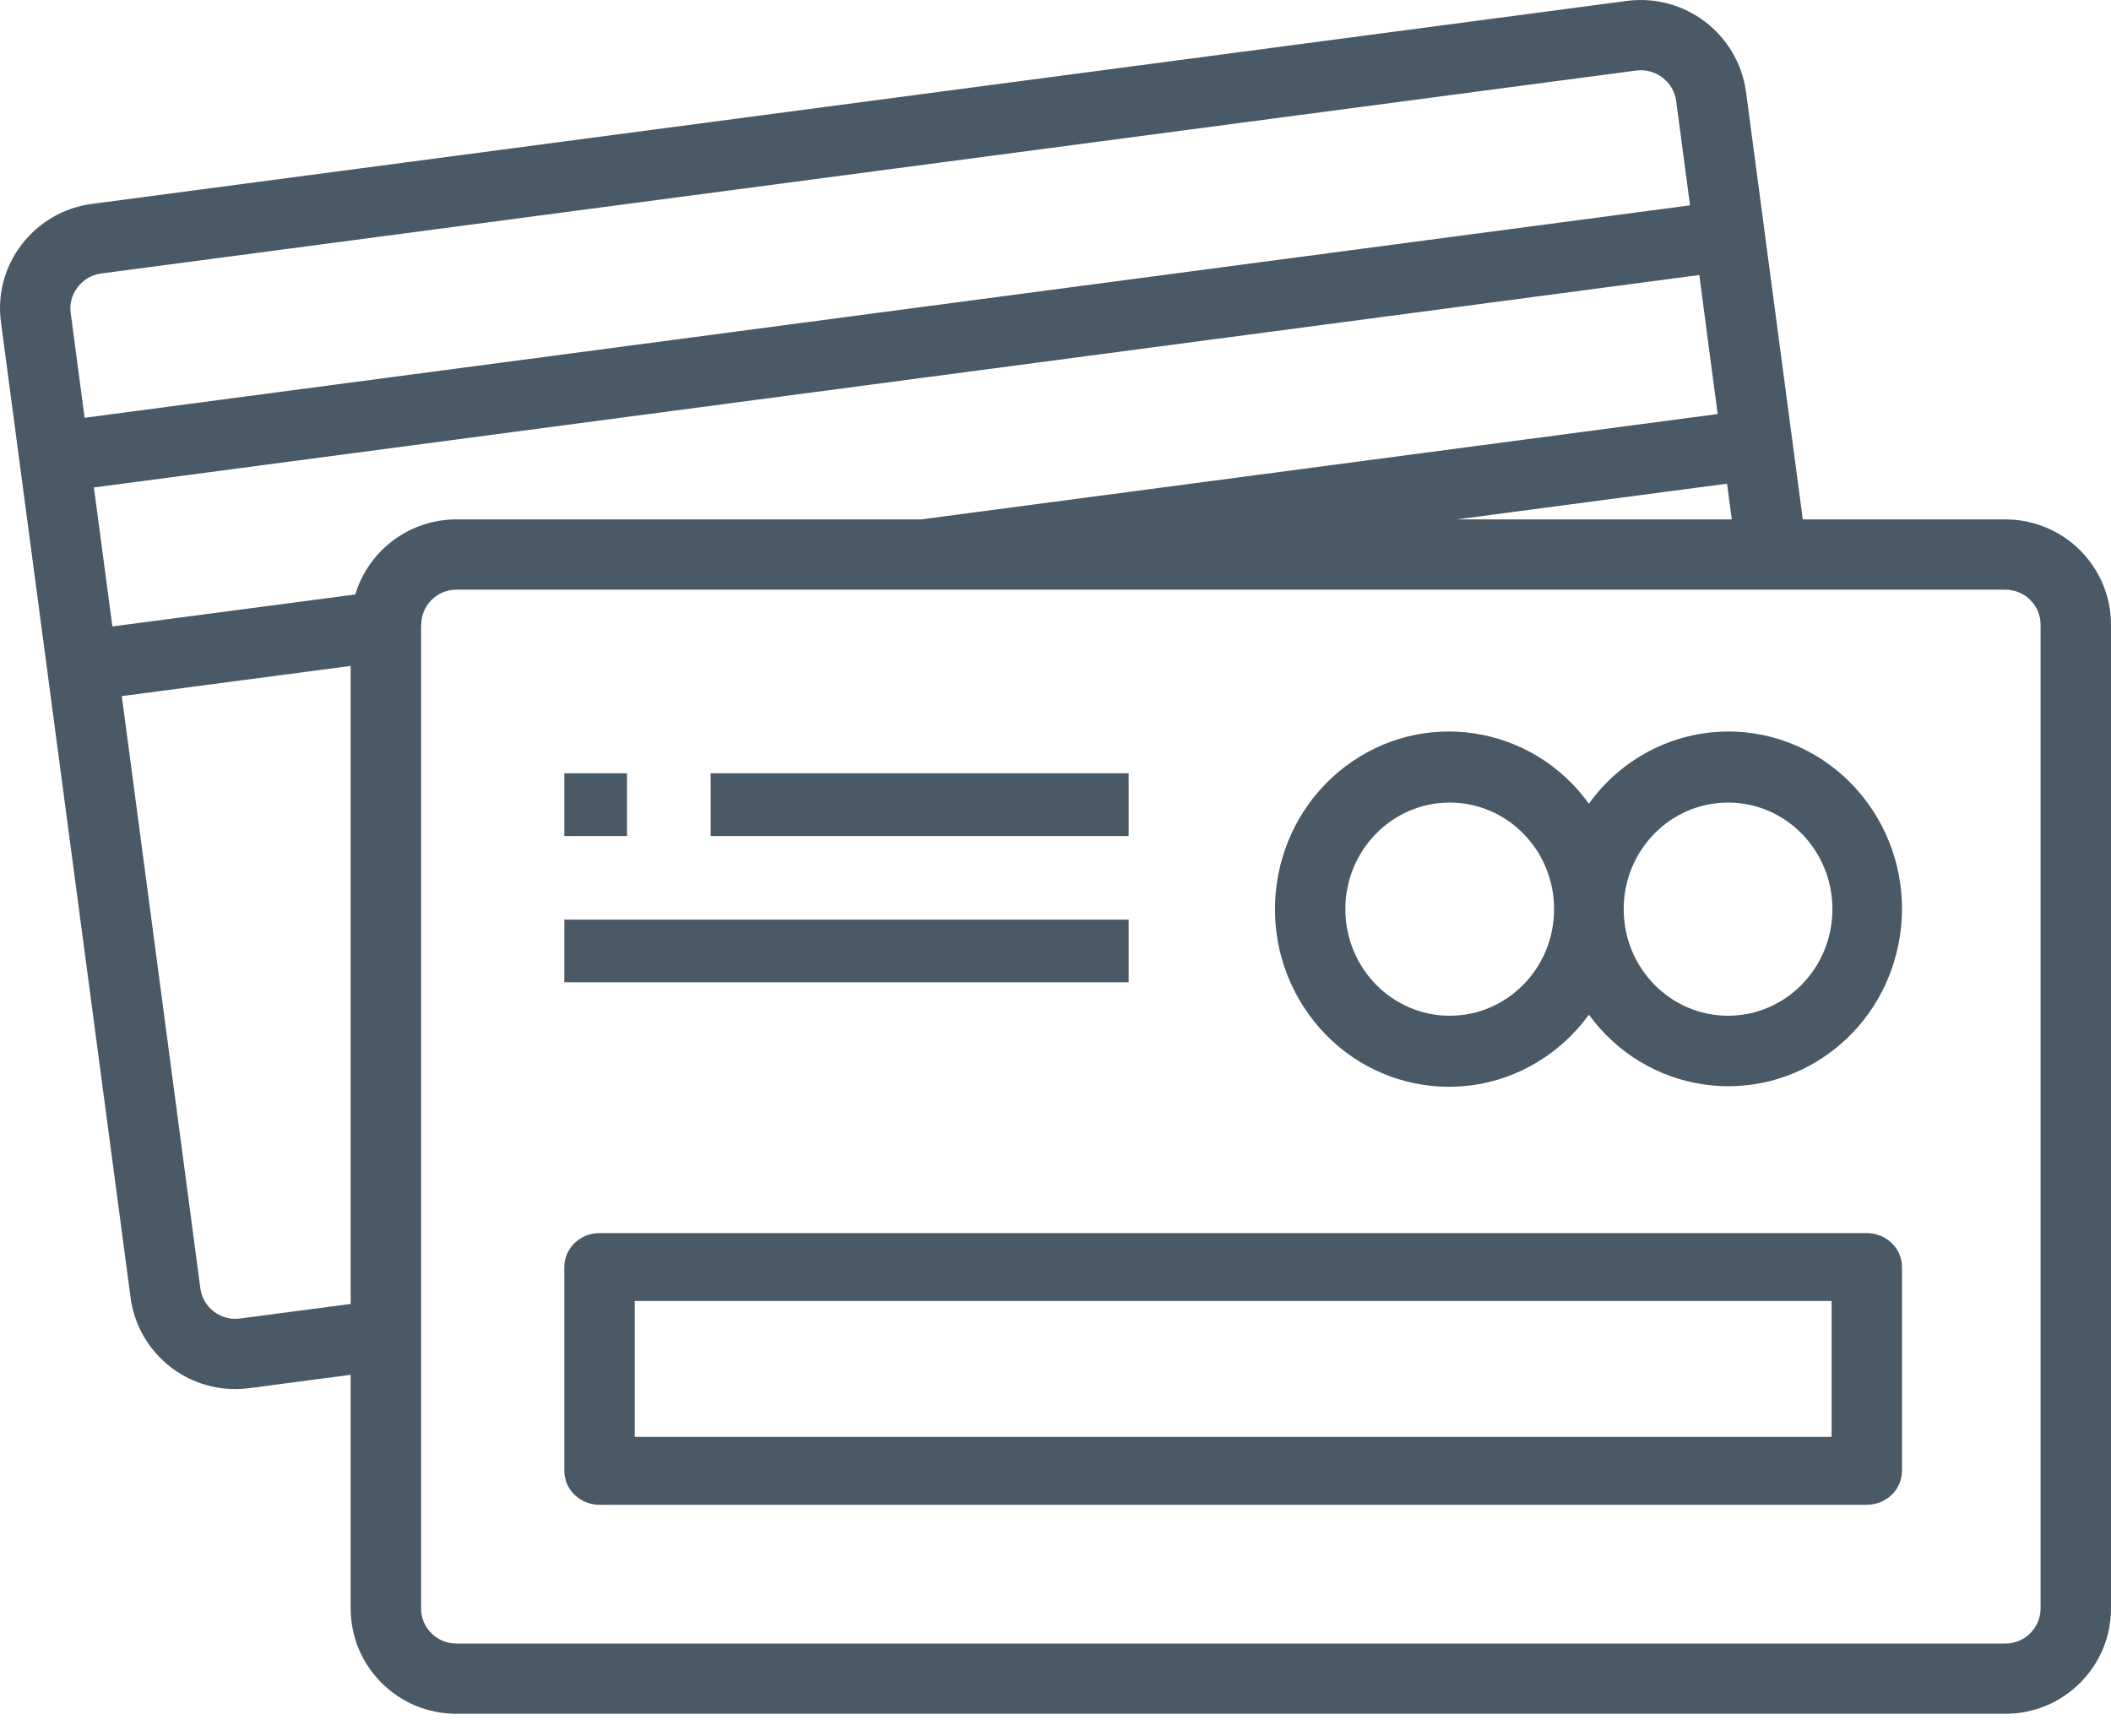 <svg width="90" height="74" viewBox="0 0 90 74" fill="none" xmlns="http://www.w3.org/2000/svg">
<path fill-rule="evenodd" clip-rule="evenodd" d="M85.497 22.145H76.86L74.436 3.893C74.089 1.443 71.834 -0.275 69.373 0.037L3.91 8.694C2.724 8.852 1.649 9.476 0.924 10.427C0.196 11.371 -0.121 12.567 0.042 13.747L5.566 55.315C5.859 57.553 7.771 59.227 10.034 59.225C10.228 59.225 10.421 59.212 10.614 59.187L14.95 58.616V68.576C14.95 71.058 16.966 73.069 19.453 73.069H85.497C87.984 73.069 90 71.058 90 68.576V26.638C90 24.157 87.984 22.145 85.497 22.145ZM73.833 22.145H62.111L73.63 20.622L73.833 22.145ZM3.311 12.245C3.068 12.556 2.961 12.952 3.014 13.343L3.607 17.812L72.052 8.755L71.46 4.295C71.34 3.475 70.585 2.903 69.762 3.007L4.311 11.661C3.913 11.714 3.553 11.925 3.311 12.245ZM14.95 55.595L10.228 56.216C9.406 56.325 8.651 55.749 8.542 54.929V54.928L5.193 29.679L14.95 28.392V55.595ZM4.791 26.709L15.148 25.346C15.719 23.449 17.468 22.149 19.453 22.145H39.266L73.232 17.652L72.899 15.158L72.449 11.725L4.003 20.784L4.791 26.709ZM86.998 68.576C86.998 69.403 86.326 70.074 85.497 70.074H19.453C18.624 70.074 17.952 69.403 17.952 68.576V26.683L17.952 26.68L17.952 26.677C17.953 26.674 17.953 26.671 17.954 26.669L17.956 26.661C17.957 26.653 17.959 26.646 17.959 26.638C17.959 25.811 18.631 25.141 19.46 25.141H85.497C86.326 25.141 86.998 25.811 86.998 26.638V68.576ZM67.74 43.26C67.3 43.869 66.773 44.407 66.177 44.856C62.882 47.34 58.238 46.625 55.806 43.26C53.374 39.894 54.074 35.152 57.369 32.669C60.665 30.185 65.308 30.899 67.74 34.265C69.129 32.337 71.33 31.195 73.674 31.189C76.02 31.185 78.228 32.317 79.628 34.241C82.067 37.593 81.382 42.33 78.1 44.82C74.817 47.311 70.179 46.612 67.74 43.26ZM78.123 38.762C78.123 36.253 76.131 34.218 73.674 34.218C71.216 34.218 69.224 36.253 69.224 38.762C69.224 41.272 71.216 43.307 73.674 43.307C76.131 43.307 78.123 41.272 78.123 38.762ZM61.807 34.218C64.265 34.218 66.257 36.253 66.257 38.762C66.257 41.272 64.265 43.307 61.807 43.307C59.35 43.307 57.358 41.272 57.358 38.762C57.358 36.253 59.35 34.218 61.807 34.218ZM24.059 32.97H26.733V35.644H24.059V32.97ZM48.119 32.97H30.297V35.644H48.119V32.97ZM24.059 39.208H48.119V41.881H24.059V39.208ZM79.588 52.574H25.56C24.731 52.574 24.059 53.223 24.059 54.022V62.71C24.059 63.51 24.731 64.158 25.56 64.158H79.588C80.417 64.158 81.089 63.51 81.089 62.71V54.022C81.089 53.223 80.417 52.574 79.588 52.574ZM78.088 61.262H27.061V55.47H78.088V61.262Z" fill="#495966"/>
</svg>
